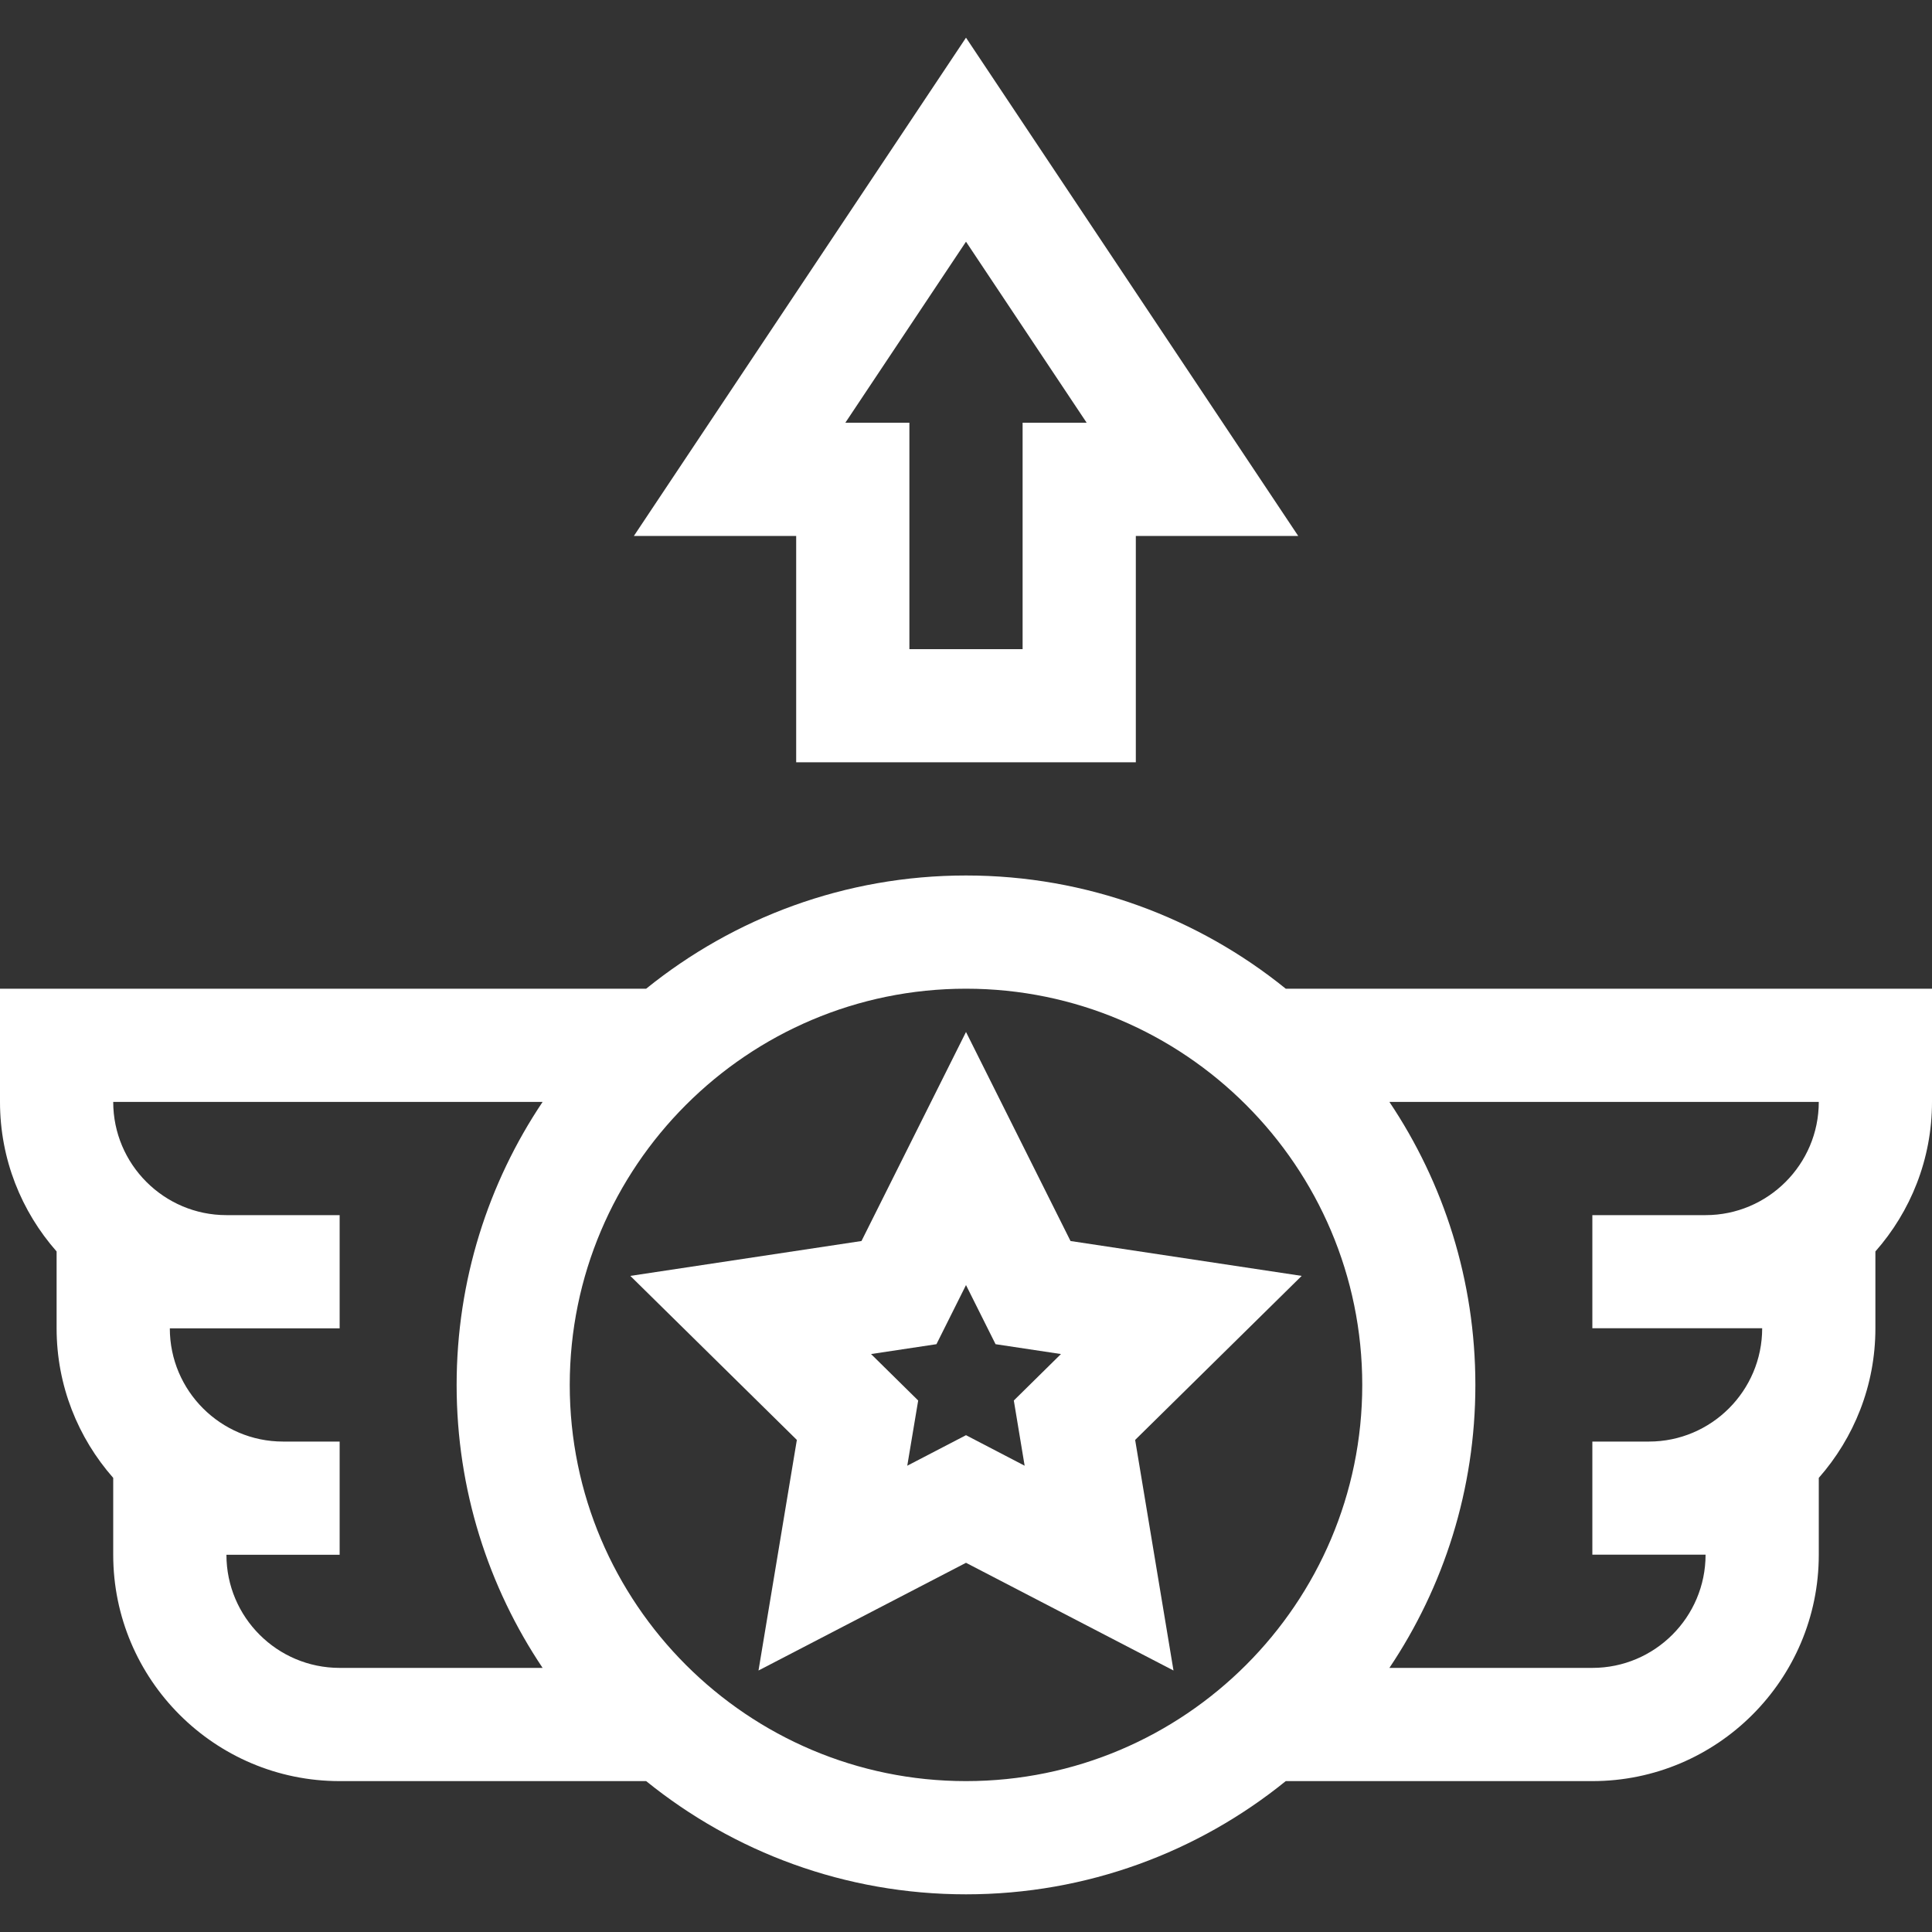 <svg width="20" height="20" viewBox="0 0 20 20" fill="none" xmlns="http://www.w3.org/2000/svg">
<rect x="0" y="0" width="20" height="20" fill="#333333" stroke="none"/>
<path d="M11.082 12.847L10 10.683L8.918 12.847L6.525 13.208L8.249 14.906L7.852 17.293L10 16.178L12.148 17.293L11.751 14.906L13.475 13.208L11.082 12.847ZM10.607 15.173L10 14.857L9.392 15.173L9.505 14.498L9.017 14.017L9.694 13.915L10 13.303L10.306 13.915L10.983 14.017L10.495 14.498L10.607 15.173Z" fill="white"/>
<path d="M10 9.063C8.747 9.063 7.595 9.503 6.689 10.235H0V11.407C0 12 0.222 12.542 0.586 12.955V13.751C0.586 14.344 0.808 14.885 1.172 15.299V16.095C1.172 17.387 2.223 18.438 3.516 18.438H6.689C7.595 19.171 8.747 19.61 10 19.61C11.253 19.61 12.405 19.171 13.31 18.438H16.484C17.777 18.438 18.828 17.387 18.828 16.095V15.299C19.192 14.885 19.414 14.344 19.414 13.751V12.955C19.778 12.542 20 12 20 11.407V10.235H13.31C12.405 9.503 11.253 9.063 10 9.063ZM2.344 16.095H3.516V14.923H2.93C2.284 14.923 1.758 14.397 1.758 13.751H3.516V12.579H2.344C1.698 12.579 1.172 12.053 1.172 11.407H5.617C5.055 12.245 4.727 13.254 4.727 14.337C4.727 15.42 5.055 16.428 5.617 17.266H3.516C2.869 17.266 2.344 16.741 2.344 16.095ZM10 18.438C7.738 18.438 5.898 16.598 5.898 14.337C5.898 12.075 7.738 10.235 10 10.235C12.262 10.235 14.102 12.075 14.102 14.337C14.102 16.598 12.262 18.438 10 18.438ZM17.656 12.579H16.484V13.75H18.242C18.242 14.397 17.716 14.923 17.07 14.923H16.484V16.094H17.656C17.656 16.74 17.131 17.266 16.484 17.266H14.383C14.945 16.428 15.273 15.42 15.273 14.337C15.273 13.254 14.945 12.245 14.383 11.407H18.828C18.828 12.053 18.302 12.579 17.656 12.579Z" fill="white"/>
<path d="M11.758 7.891V5.548H13.439L10 0.39L6.562 5.548H8.242V7.891H11.758ZM10 2.502L11.249 4.376H10.586V6.72H9.414V4.376H8.751L10 2.502Z" fill="white"/>
</svg>
